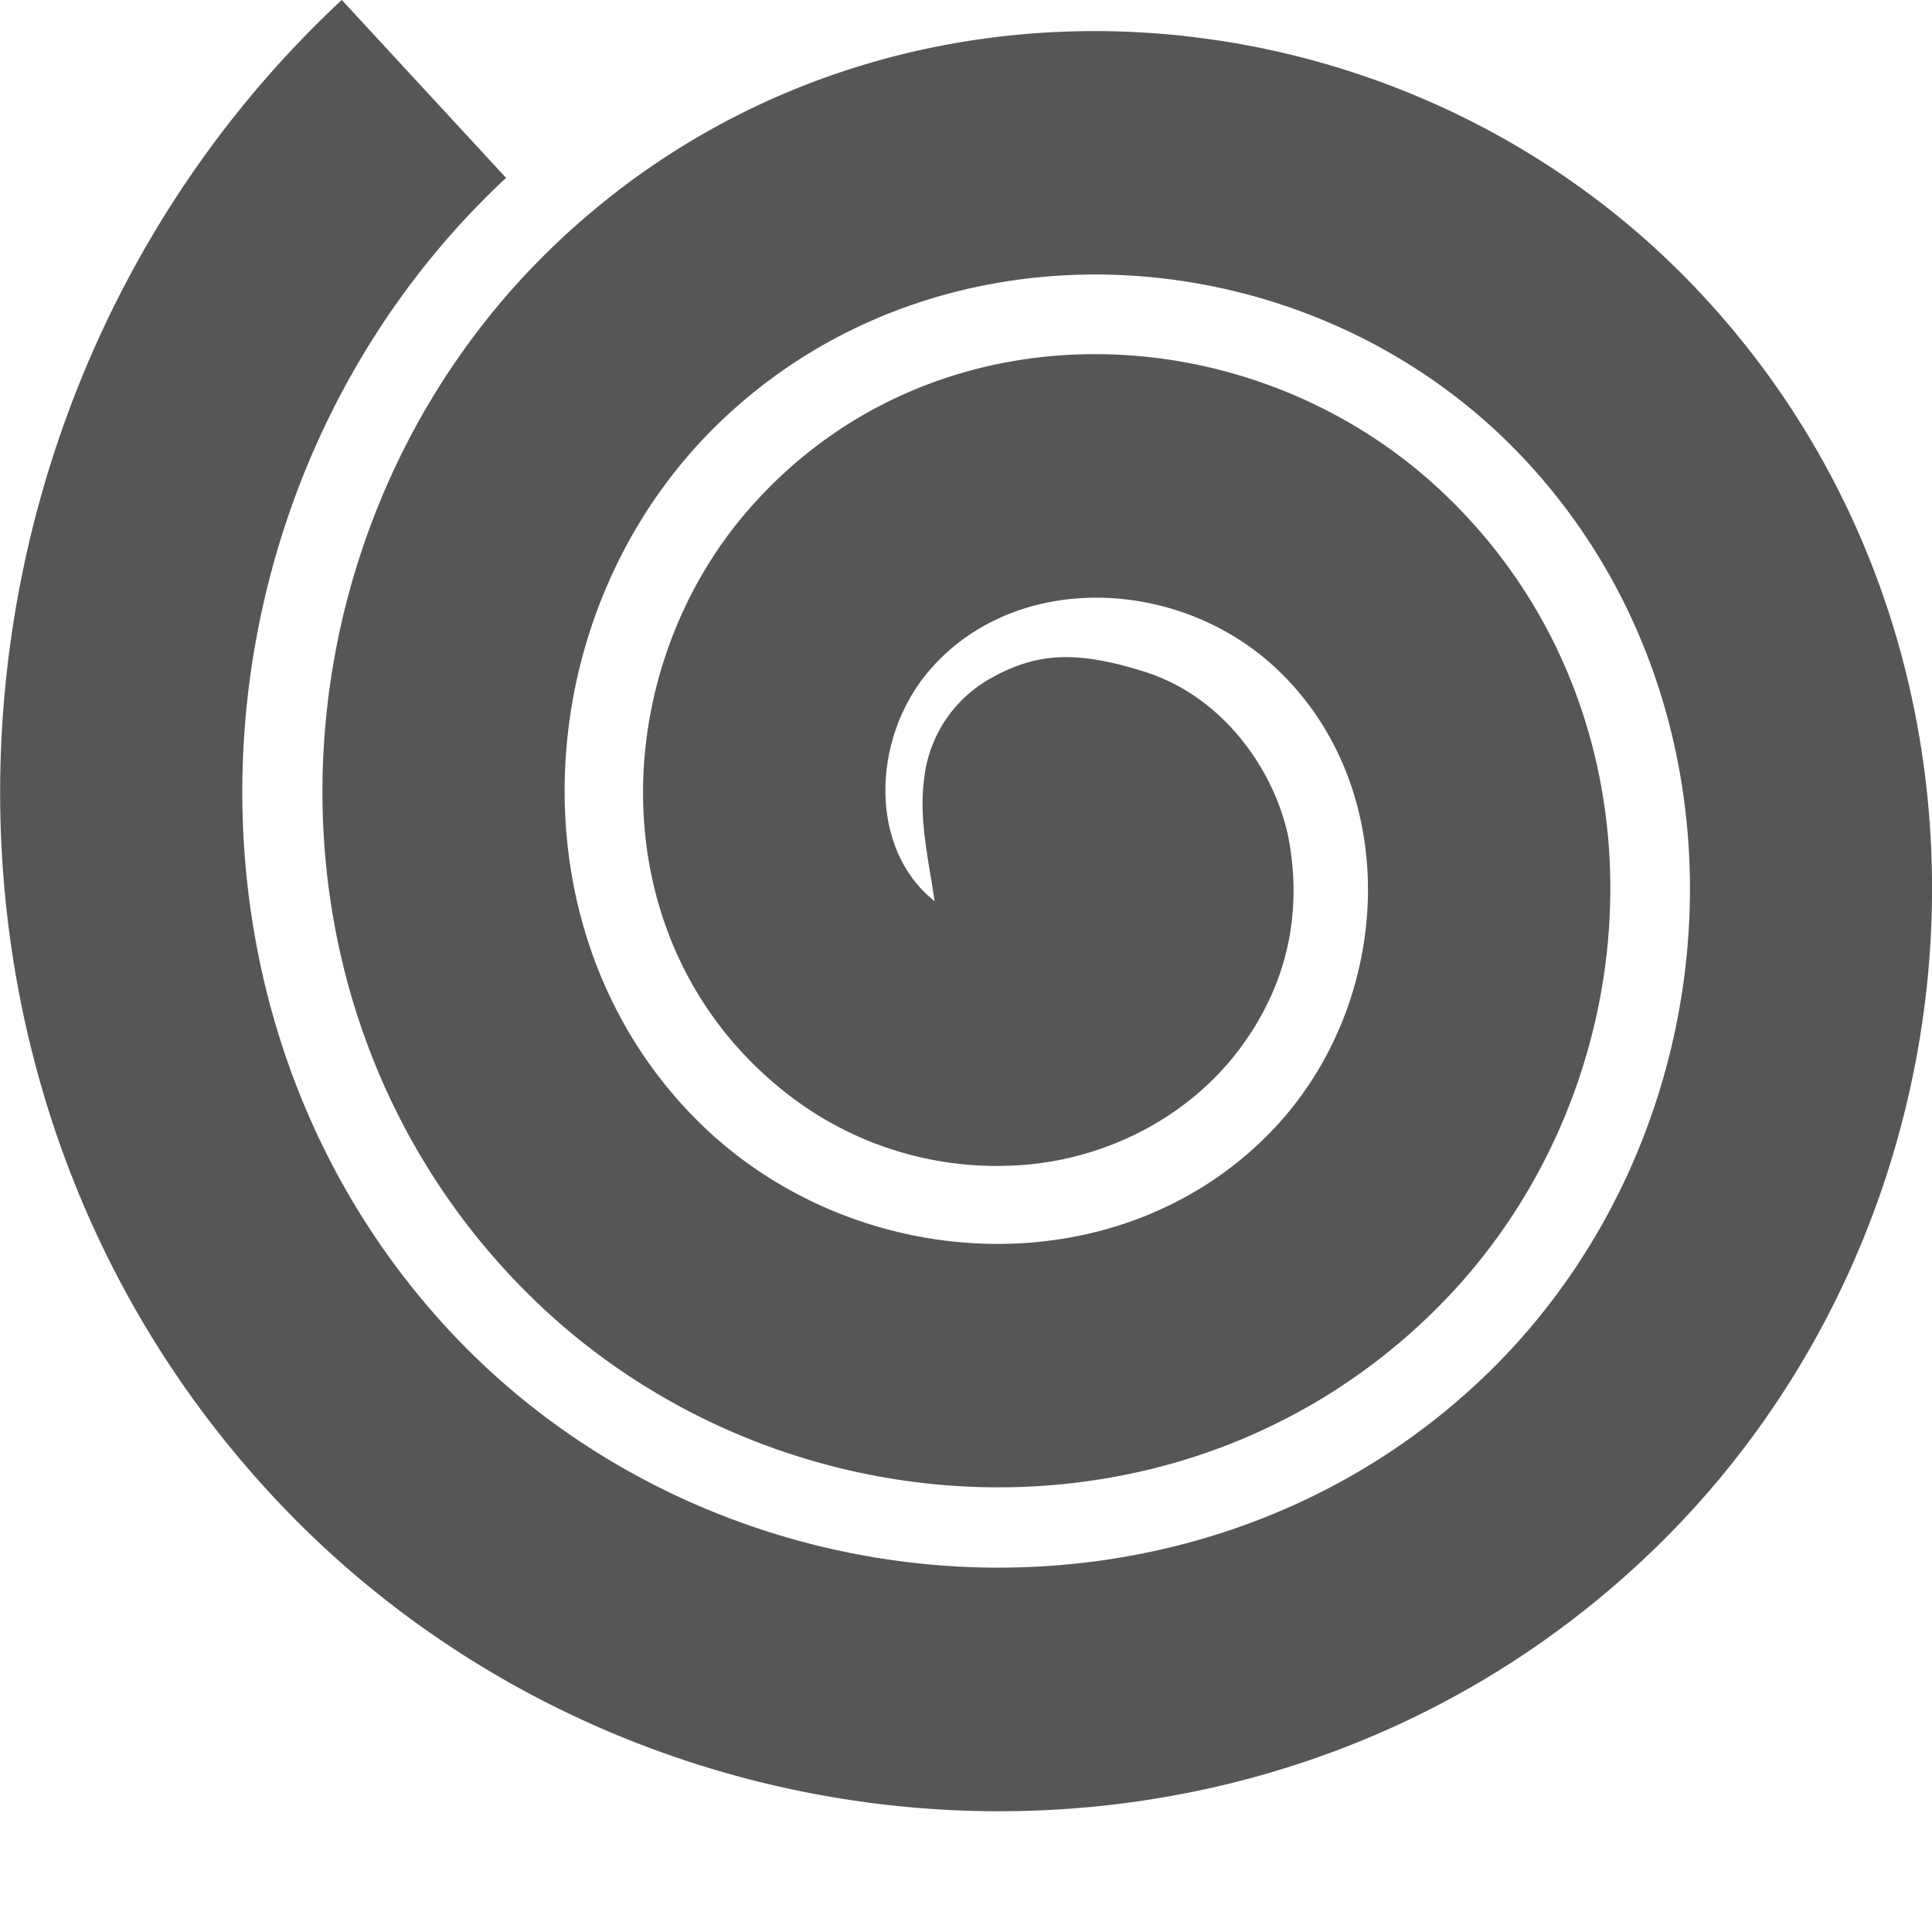 <svg xmlns="http://www.w3.org/2000/svg" width="16" height="16"><defs><style id="current-color-scheme" type="text/css"></style></defs><path d="M2.83 0c-3.467 3.232-3.855 8.866-.564 12.398 2.981 3.201 8.157 3.552 11.388.475 2.901-2.762 3.21-7.536.377-10.5-2.514-2.63-6.835-2.902-9.5-.283-2.333 2.293-2.56 6.21-.18 8.603 2.049 2.059 5.52 2.244 7.614.075 1.761-1.825 1.906-4.891-.035-6.707-1.584-1.482-4.218-1.58-5.733.162-1.183 1.36-1.237 3.602.305 4.822a2.819 2.819 0 0 0 1.963.603c.705-.05 1.462-.413 1.906-1.113.297-.468.4-.985.31-1.539-.09-.554-.511-1.21-1.193-1.43-.582-.186-.91-.156-1.275.047a1.086 1.086 0 0 0-.56.84c-.045.336.039.675.087 1.01-.55-.435-.524-1.358-.037-1.918.711-.818 2.058-.765 2.863-.012 1.065.996.98 2.782-.037 3.836-1.271 1.317-3.474 1.198-4.763-.098-1.553-1.56-1.4-4.208.164-5.744 1.833-1.801 4.894-1.609 6.66.239 2.03 2.124 1.804 5.633-.31 7.646-2.396 2.28-6.316 2.015-8.555-.389-2.506-2.69-2.203-7.062.466-9.55L2.831 0z" fill="currentColor" color="#565656"/></svg>